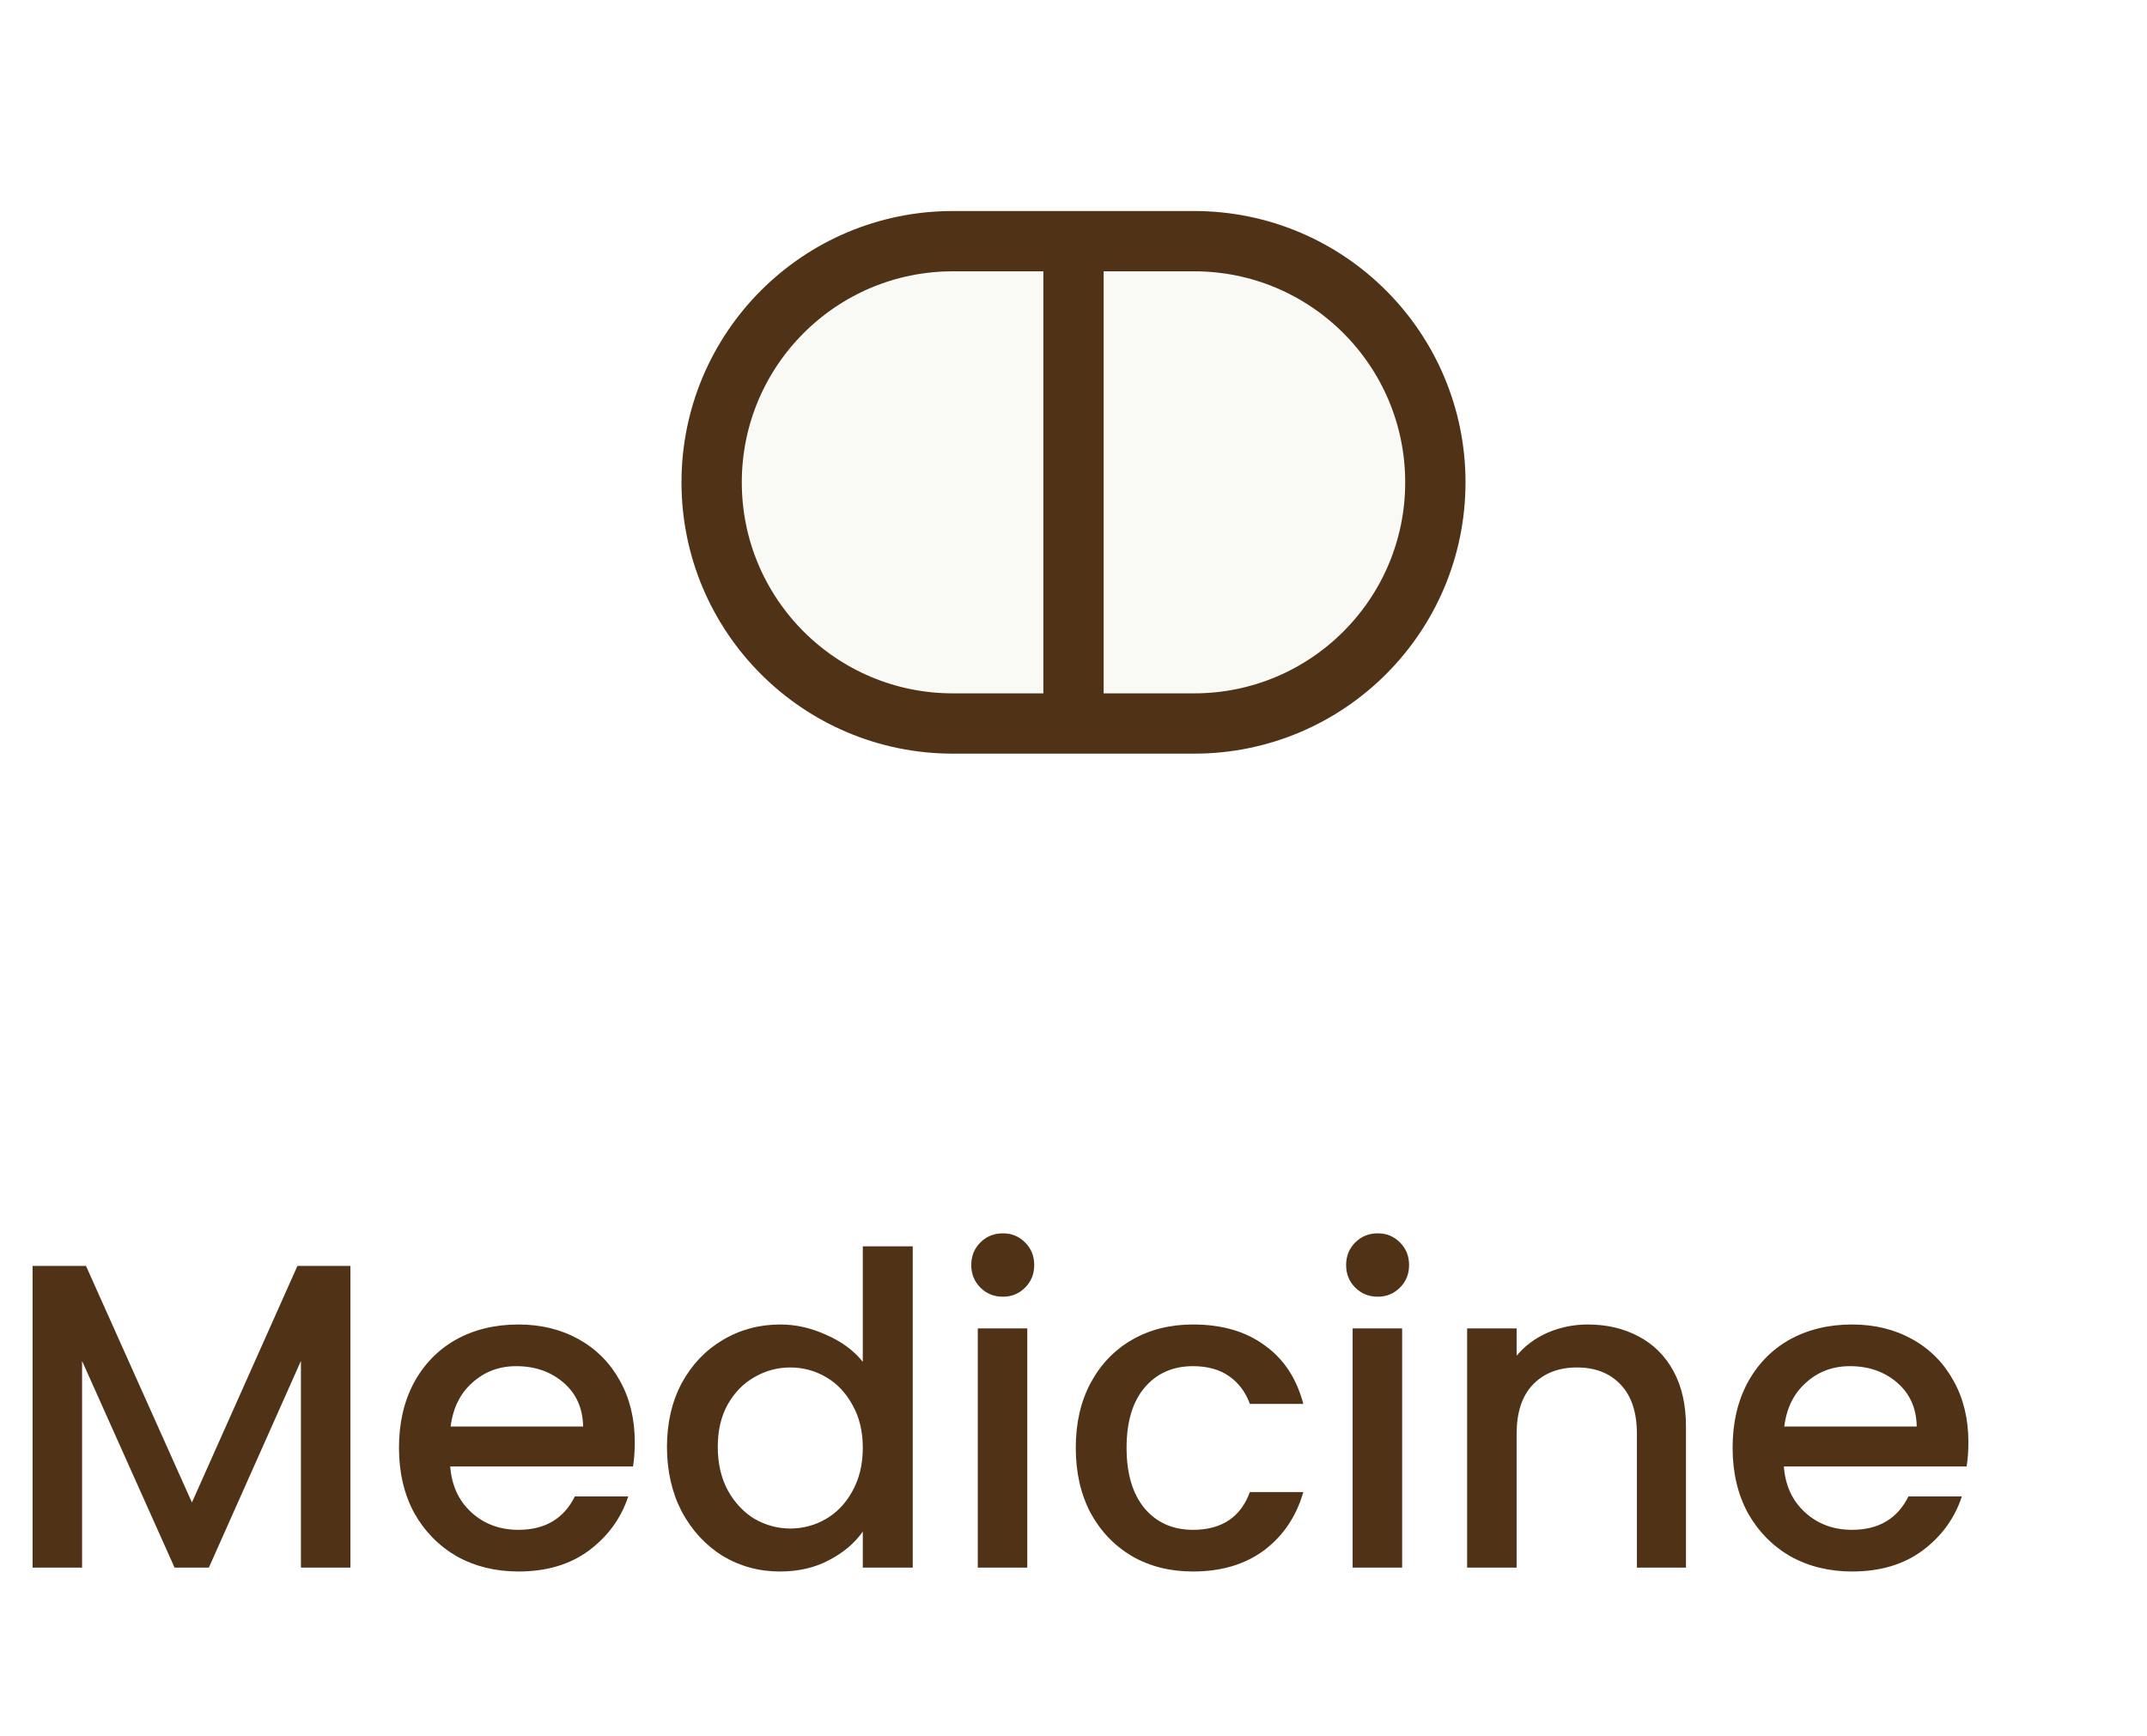 <svg width="89" height="72" viewBox="0 0 89 72" fill="none" xmlns="http://www.w3.org/2000/svg">
<path d="M29.5 20C29.5 14.477 33.977 10 39.5 10H44.5H49.5C55.023 10 59.5 14.477 59.5 20C59.5 25.523 55.023 30 49.5 30H44.5H39.5C33.977 30 29.5 25.523 29.5 20Z" fill="#E2DFCF" fill-opacity="0.18"/>
<path d="M44.5 10H39.5C33.977 10 29.5 14.477 29.5 20C29.5 25.523 33.977 30 39.5 30H44.5M44.5 10H49.5C55.023 10 59.5 14.477 59.5 20C59.5 25.523 55.023 30 49.5 30H44.5M44.5 10V30" stroke="#503217" stroke-width="2.5" stroke-linejoin="round"/>
<path d="M14.526 52.49L14.526 65L12.474 65L12.474 56.432L8.658 65L7.236 65L3.402 56.432L3.402 65L1.35 65L1.35 52.49L3.564 52.49L7.956 62.3L12.33 52.49L14.526 52.49ZM26.313 59.798C26.313 60.17 26.289 60.506 26.241 60.806L18.663 60.806C18.723 61.598 19.017 62.234 19.545 62.714C20.073 63.194 20.721 63.434 21.489 63.434C22.593 63.434 23.373 62.972 23.829 62.048L26.043 62.048C25.743 62.96 25.197 63.71 24.405 64.298C23.625 64.874 22.653 65.162 21.489 65.162C20.541 65.162 19.689 64.952 18.933 64.532C18.189 64.1 17.601 63.5 17.169 62.732C16.749 61.952 16.539 61.052 16.539 60.032C16.539 59.012 16.743 58.118 17.151 57.35C17.571 56.57 18.153 55.97 18.897 55.55C19.653 55.13 20.517 54.92 21.489 54.92C22.425 54.92 23.259 55.124 23.991 55.532C24.723 55.94 25.293 56.516 25.701 57.26C26.109 57.992 26.313 58.838 26.313 59.798ZM24.171 59.15C24.159 58.394 23.889 57.788 23.361 57.332C22.833 56.876 22.179 56.648 21.399 56.648C20.691 56.648 20.085 56.876 19.581 57.332C19.077 57.776 18.777 58.382 18.681 59.15L24.171 59.15ZM27.648 59.996C27.648 59 27.852 58.118 28.26 57.35C28.68 56.582 29.244 55.988 29.952 55.568C30.672 55.136 31.47 54.92 32.346 54.92C32.994 54.92 33.63 55.064 34.254 55.352C34.89 55.628 35.394 56 35.766 56.468L35.766 51.68L37.836 51.68L37.836 65L35.766 65L35.766 63.506C35.43 63.986 34.962 64.382 34.362 64.694C33.774 65.006 33.096 65.162 32.328 65.162C31.464 65.162 30.672 64.946 29.952 64.514C29.244 64.07 28.68 63.458 28.26 62.678C27.852 61.886 27.648 60.992 27.648 59.996ZM35.766 60.032C35.766 59.348 35.622 58.754 35.334 58.25C35.058 57.746 34.692 57.362 34.236 57.098C33.78 56.834 33.288 56.702 32.76 56.702C32.232 56.702 31.74 56.834 31.284 57.098C30.828 57.35 30.456 57.728 30.168 58.232C29.892 58.724 29.754 59.312 29.754 59.996C29.754 60.68 29.892 61.28 30.168 61.796C30.456 62.312 30.828 62.708 31.284 62.984C31.752 63.248 32.244 63.38 32.76 63.38C33.288 63.38 33.78 63.248 34.236 62.984C34.692 62.72 35.058 62.336 35.334 61.832C35.622 61.316 35.766 60.716 35.766 60.032ZM41.576 53.768C41.204 53.768 40.892 53.642 40.64 53.39C40.388 53.138 40.262 52.826 40.262 52.454C40.262 52.082 40.388 51.77 40.64 51.518C40.892 51.266 41.204 51.14 41.576 51.14C41.936 51.14 42.242 51.266 42.494 51.518C42.746 51.77 42.872 52.082 42.872 52.454C42.872 52.826 42.746 53.138 42.494 53.39C42.242 53.642 41.936 53.768 41.576 53.768ZM42.584 55.082L42.584 65L40.532 65L40.532 55.082L42.584 55.082ZM44.594 60.032C44.594 59.012 44.798 58.118 45.206 57.35C45.626 56.57 46.202 55.97 46.934 55.55C47.666 55.13 48.506 54.92 49.454 54.92C50.654 54.92 51.644 55.208 52.424 55.784C53.216 56.348 53.75 57.158 54.026 58.214L51.812 58.214C51.632 57.722 51.344 57.338 50.948 57.062C50.552 56.786 50.054 56.648 49.454 56.648C48.614 56.648 47.942 56.948 47.438 57.548C46.946 58.136 46.7 58.964 46.7 60.032C46.7 61.1 46.946 61.934 47.438 62.534C47.942 63.134 48.614 63.434 49.454 63.434C50.642 63.434 51.428 62.912 51.812 61.868L54.026 61.868C53.738 62.876 53.198 63.68 52.406 64.28C51.614 64.868 50.63 65.162 49.454 65.162C48.506 65.162 47.666 64.952 46.934 64.532C46.202 64.1 45.626 63.5 45.206 62.732C44.798 61.952 44.594 61.052 44.594 60.032ZM57.115 53.768C56.743 53.768 56.431 53.642 56.179 53.39C55.927 53.138 55.801 52.826 55.801 52.454C55.801 52.082 55.927 51.77 56.179 51.518C56.431 51.266 56.743 51.14 57.115 51.14C57.475 51.14 57.781 51.266 58.033 51.518C58.285 51.77 58.411 52.082 58.411 52.454C58.411 52.826 58.285 53.138 58.033 53.39C57.781 53.642 57.475 53.768 57.115 53.768ZM58.123 55.082L58.123 65L56.071 65L56.071 55.082L58.123 55.082ZM65.821 54.92C66.601 54.92 67.297 55.082 67.909 55.406C68.533 55.73 69.019 56.21 69.367 56.846C69.715 57.482 69.889 58.25 69.889 59.15L69.889 65L67.855 65L67.855 59.456C67.855 58.568 67.633 57.89 67.189 57.422C66.745 56.942 66.139 56.702 65.371 56.702C64.603 56.702 63.991 56.942 63.535 57.422C63.091 57.89 62.869 58.568 62.869 59.456L62.869 65L60.817 65L60.817 55.082L62.869 55.082L62.869 56.216C63.205 55.808 63.631 55.49 64.147 55.262C64.675 55.034 65.233 54.92 65.821 54.92ZM81.596 59.798C81.596 60.17 81.572 60.506 81.524 60.806L73.946 60.806C74.006 61.598 74.3 62.234 74.828 62.714C75.356 63.194 76.004 63.434 76.772 63.434C77.876 63.434 78.656 62.972 79.112 62.048L81.326 62.048C81.026 62.96 80.48 63.71 79.688 64.298C78.908 64.874 77.936 65.162 76.772 65.162C75.824 65.162 74.972 64.952 74.216 64.532C73.472 64.1 72.884 63.5 72.452 62.732C72.032 61.952 71.822 61.052 71.822 60.032C71.822 59.012 72.026 58.118 72.434 57.35C72.854 56.57 73.436 55.97 74.18 55.55C74.936 55.13 75.8 54.92 76.772 54.92C77.708 54.92 78.542 55.124 79.274 55.532C80.006 55.94 80.576 56.516 80.984 57.26C81.392 57.992 81.596 58.838 81.596 59.798ZM79.454 59.15C79.442 58.394 79.172 57.788 78.644 57.332C78.116 56.876 77.462 56.648 76.682 56.648C75.974 56.648 75.368 56.876 74.864 57.332C74.36 57.776 74.06 58.382 73.964 59.15L79.454 59.15Z" fill="#503217"/>
</svg>
